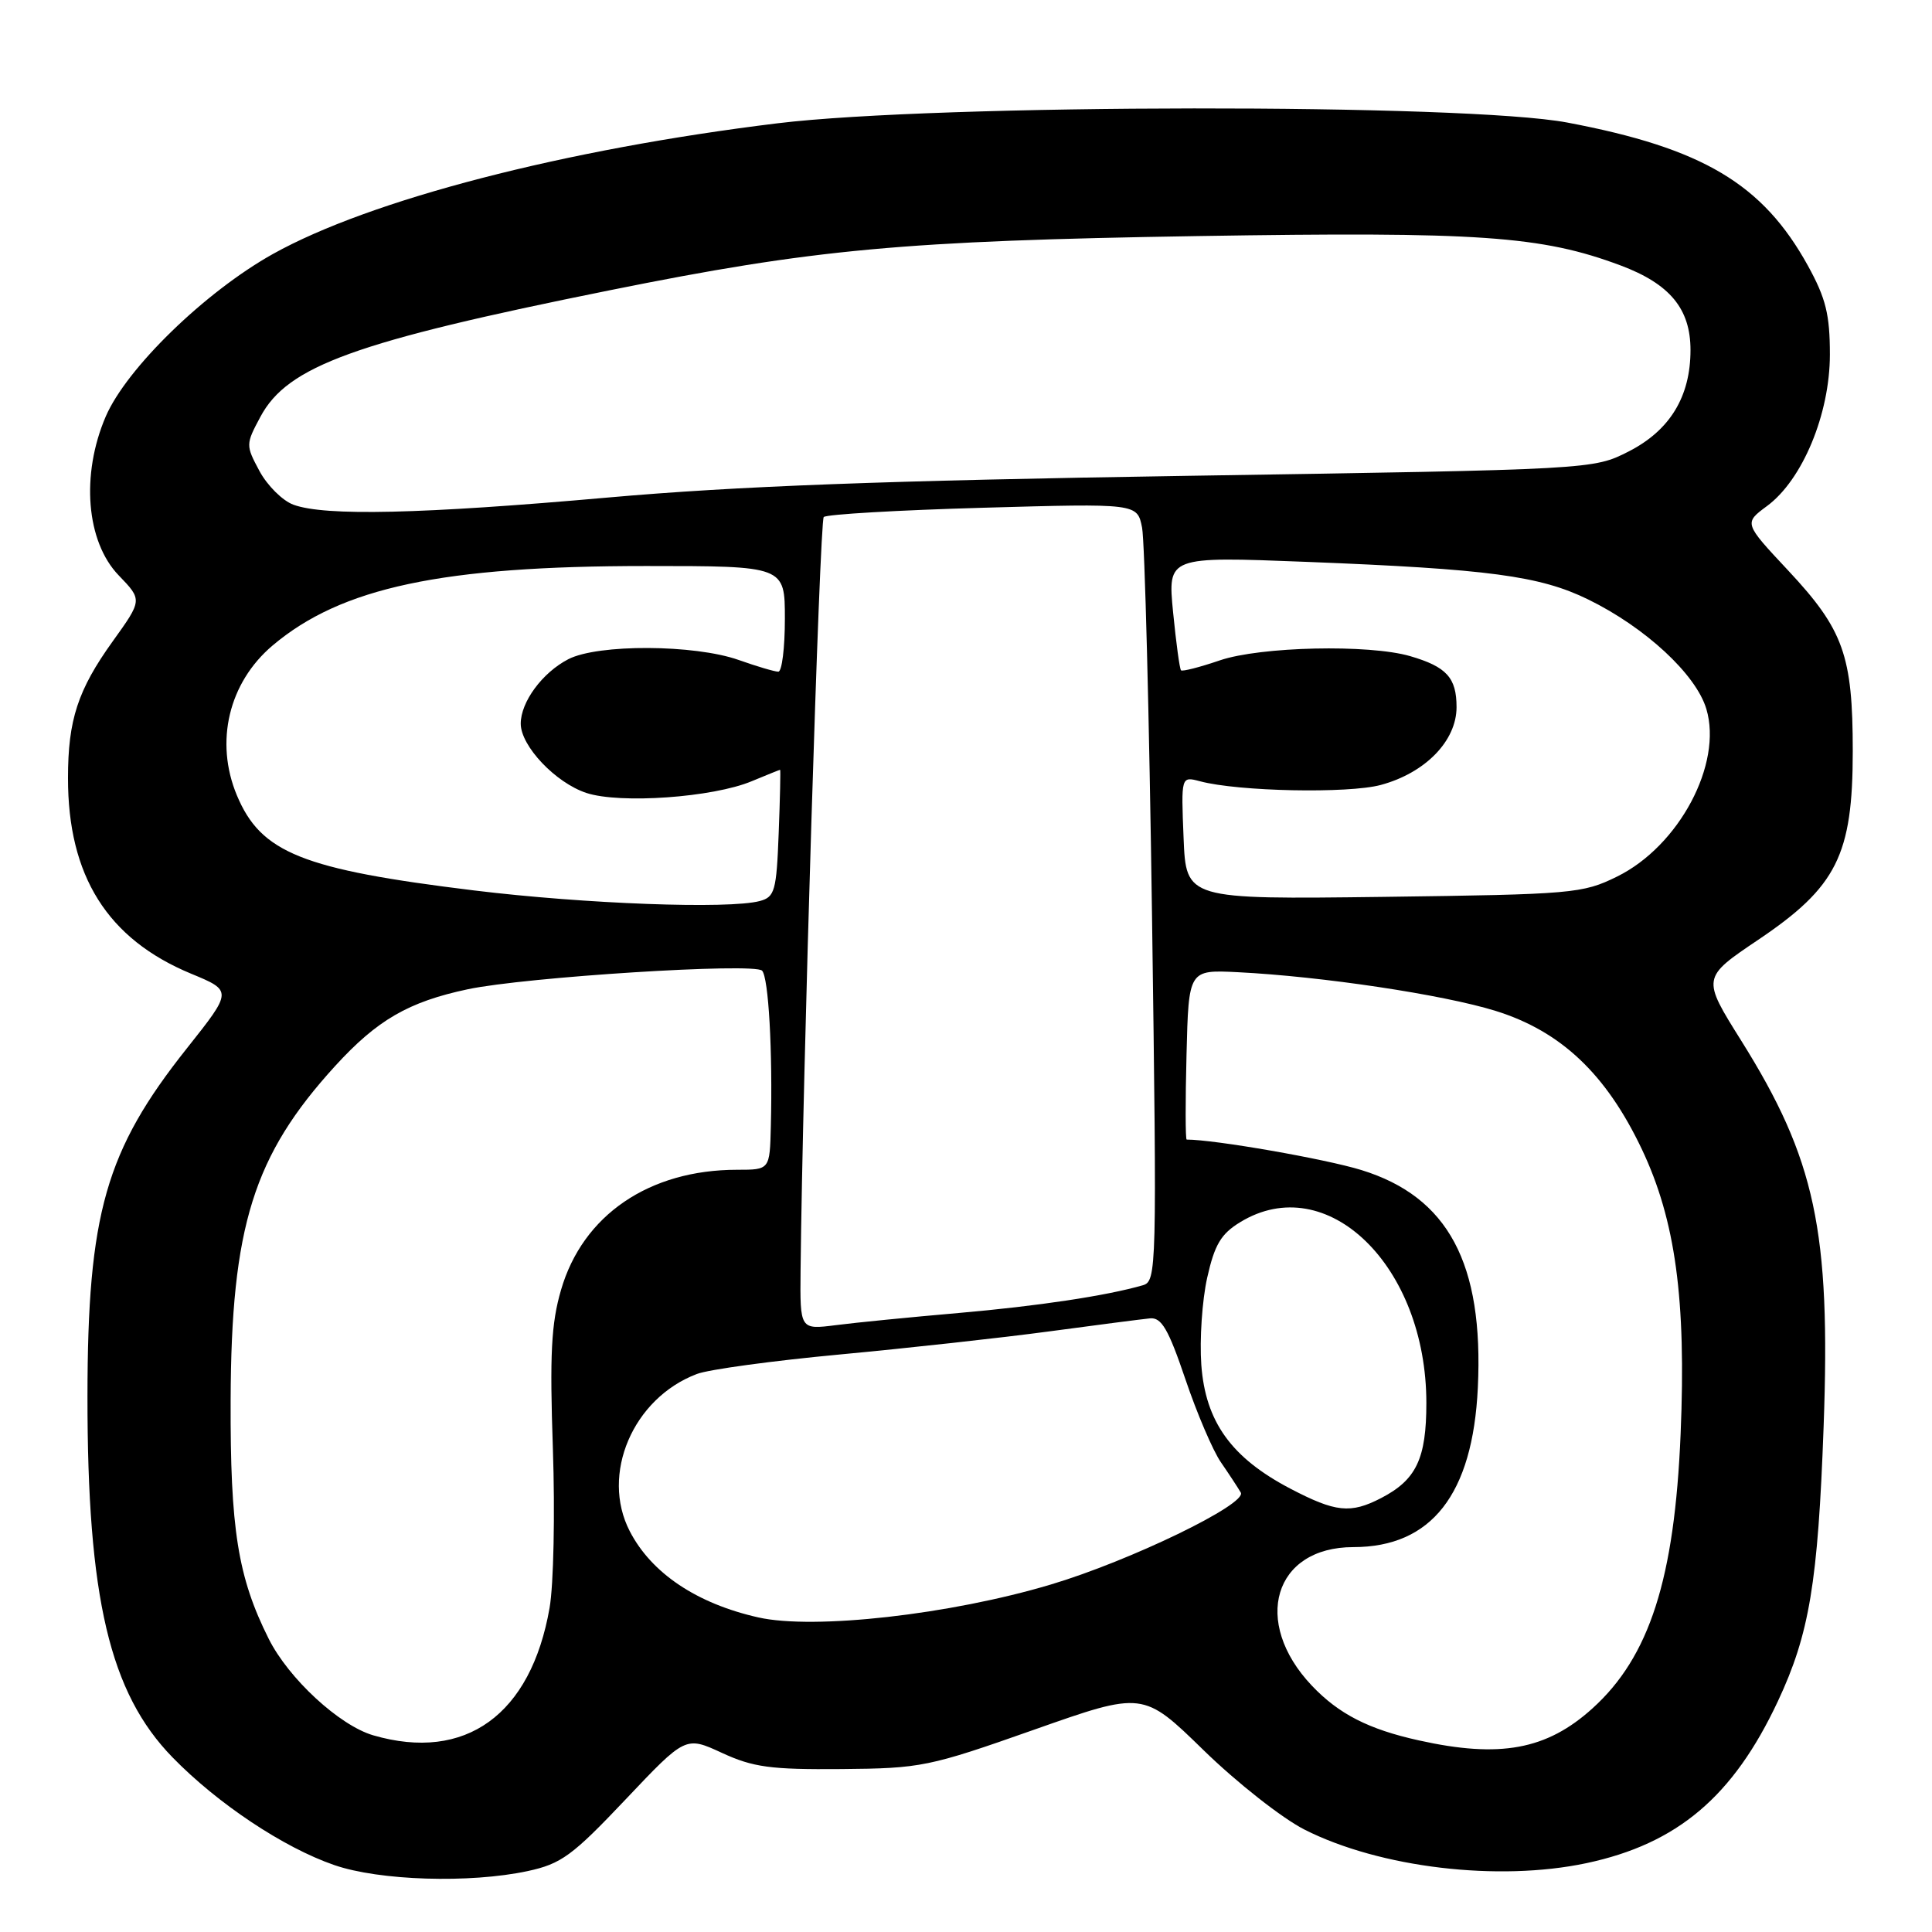<?xml version="1.0" encoding="UTF-8" standalone="no"?>
<!DOCTYPE svg PUBLIC "-//W3C//DTD SVG 1.1//EN" "http://www.w3.org/Graphics/SVG/1.1/DTD/svg11.dtd" >
<svg xmlns="http://www.w3.org/2000/svg" xmlns:xlink="http://www.w3.org/1999/xlink" version="1.1" viewBox="0 0 256 256">
 <g >
 <path fill="currentColor"
d=" M 69.91 247.93 C 74.36 246.97 75.82 245.91 82.88 238.45 C 90.84 230.04 90.84 230.04 95.67 232.27 C 99.79 234.17 102.11 234.49 111.50 234.41 C 122.06 234.32 123.08 234.11 136.98 229.21 C 151.47 224.10 151.47 224.10 159.48 231.91 C 163.89 236.21 169.92 240.95 172.87 242.44 C 182.86 247.49 198.53 249.35 210.20 246.88 C 222.25 244.32 229.65 238.07 235.58 225.42 C 239.75 216.53 240.89 209.71 241.64 189.00 C 242.58 163.07 240.55 153.59 230.72 137.89 C 225.50 129.56 225.50 129.56 232.97 124.53 C 243.38 117.52 245.50 113.30 245.50 99.53 C 245.50 86.86 244.28 83.44 236.94 75.59 C 231.07 69.32 231.07 69.32 234.14 67.05 C 238.84 63.58 242.46 54.86 242.47 47.00 C 242.47 41.69 241.94 39.53 239.56 35.21 C 233.58 24.37 225.62 19.63 207.68 16.24 C 194.22 13.69 124.10 13.76 103.00 16.34 C 74.80 19.79 49.05 26.47 36.17 33.65 C 27.17 38.68 16.77 48.79 14.01 55.19 C 10.70 62.90 11.42 71.77 15.73 76.24 C 18.87 79.50 18.87 79.50 14.92 85.00 C 10.32 91.41 9.01 95.39 9.01 103.07 C 8.99 116.07 14.24 124.42 25.30 129.01 C 30.81 131.29 30.81 131.29 24.77 138.90 C 13.99 152.46 11.61 160.81 11.59 185.00 C 11.57 211.74 14.53 224.31 22.86 232.86 C 28.83 238.99 37.58 244.82 44.29 247.13 C 50.26 249.20 62.25 249.57 69.91 247.93 Z  M 188.00 230.61 C 181.34 229.14 177.38 227.11 173.81 223.34 C 165.83 214.90 168.80 205.00 179.32 205.00 C 189.68 205.00 195.14 198.02 195.82 183.90 C 196.61 167.41 191.89 158.59 180.40 155.04 C 175.60 153.56 160.94 151.00 157.24 151.00 C 157.07 151.00 157.06 145.94 157.22 139.75 C 157.50 128.50 157.50 128.50 164.00 128.82 C 175.18 129.38 191.22 131.79 198.18 133.95 C 206.84 136.65 212.82 142.31 217.55 152.27 C 222.01 161.68 223.44 172.17 222.69 190.00 C 221.89 209.22 218.57 219.54 211.01 226.37 C 204.94 231.86 198.75 233.00 188.00 230.61 Z  M 49.46 229.94 C 44.97 228.63 38.24 222.42 35.60 217.14 C 31.51 208.97 30.50 202.62 30.56 185.50 C 30.64 162.51 33.58 153.12 44.40 141.26 C 49.98 135.15 54.12 132.75 61.99 131.08 C 69.66 129.46 99.95 127.54 100.98 128.62 C 101.84 129.53 102.39 139.27 102.14 149.25 C 102.00 155.00 102.00 155.00 97.68 155.00 C 86.02 155.00 77.22 161.00 74.34 170.92 C 73.04 175.37 72.83 179.48 73.26 191.97 C 73.55 200.51 73.36 210.00 72.82 213.06 C 70.35 227.22 61.67 233.49 49.46 229.94 Z  M 100.50 214.32 C 92.34 212.49 86.32 208.46 83.45 202.90 C 79.55 195.37 83.86 185.27 92.34 182.06 C 93.90 181.46 102.45 180.30 111.34 179.47 C 120.23 178.64 132.68 177.27 139.00 176.42 C 145.32 175.57 151.35 174.79 152.38 174.69 C 153.90 174.54 154.82 176.11 157.07 182.75 C 158.60 187.28 160.72 192.23 161.77 193.75 C 162.81 195.26 164.00 197.07 164.41 197.77 C 165.29 199.29 149.70 206.84 139.23 209.96 C 125.88 213.95 107.86 215.97 100.50 214.32 Z  M 170.97 197.25 C 163.16 193.16 159.73 188.39 159.18 180.85 C 158.94 177.49 159.29 172.29 159.96 169.30 C 160.94 164.92 161.79 163.49 164.34 161.94 C 175.83 154.93 189.00 167.73 189.00 185.90 C 189.00 193.29 187.67 196.09 182.99 198.51 C 178.94 200.60 176.98 200.39 170.97 197.25 Z  M 106.08 168.34 C 106.35 142.32 108.61 69.06 109.15 68.51 C 109.51 68.15 119.01 67.60 130.25 67.28 C 150.69 66.70 150.69 66.70 151.33 69.91 C 151.68 71.67 152.28 94.86 152.65 121.44 C 153.30 168.46 153.27 169.78 151.41 170.31 C 146.58 171.70 137.55 173.06 127.00 173.98 C 120.67 174.53 113.36 175.25 110.75 175.59 C 106.00 176.19 106.00 176.19 106.08 168.34 Z  M 62.84 117.99 C 40.03 115.20 34.58 113.01 31.39 105.39 C 28.43 98.31 30.30 90.46 36.11 85.54 C 45.22 77.84 58.57 75.00 85.63 75.00 C 104.00 75.00 104.00 75.00 104.00 82.00 C 104.00 85.85 103.61 89.00 103.13 89.00 C 102.64 89.00 100.28 88.30 97.88 87.45 C 92.02 85.38 79.22 85.32 75.30 87.35 C 71.87 89.12 69.00 93.01 69.00 95.89 C 69.00 98.85 73.61 103.72 77.70 105.07 C 82.16 106.54 94.47 105.67 99.62 103.51 C 101.62 102.68 103.30 102.00 103.37 102.00 C 103.44 102.00 103.36 105.78 103.18 110.40 C 102.89 118.05 102.66 118.86 100.68 119.39 C 96.58 120.49 77.51 119.78 62.84 117.99 Z  M 156.83 111.01 C 156.50 102.86 156.50 102.86 159.00 103.52 C 164.08 104.88 178.65 105.17 182.96 104.01 C 188.86 102.42 193.00 98.17 193.00 93.70 C 193.00 89.80 191.68 88.35 186.85 86.94 C 181.38 85.35 167.04 85.67 161.64 87.50 C 158.98 88.41 156.67 89.00 156.49 88.82 C 156.31 88.64 155.84 85.18 155.44 81.12 C 154.72 73.73 154.72 73.73 173.11 74.45 C 197.27 75.40 204.04 76.30 210.44 79.43 C 218.01 83.13 224.73 89.35 226.10 93.94 C 228.28 101.22 222.48 112.11 214.27 116.15 C 209.70 118.40 208.43 118.51 183.33 118.84 C 157.16 119.17 157.16 119.17 156.83 111.01 Z  M 38.89 66.88 C 37.45 66.36 35.43 64.35 34.39 62.43 C 32.55 59.00 32.55 58.88 34.51 55.22 C 38.11 48.49 47.00 45.27 80.81 38.46 C 107.88 33.00 119.68 31.91 158.72 31.28 C 196.01 30.68 204.24 31.25 214.73 35.17 C 221.27 37.62 224.00 40.92 224.00 46.38 C 224.00 52.56 221.27 57.03 215.81 59.82 C 211.11 62.21 211.11 62.21 157.31 63.05 C 117.18 63.68 97.65 64.41 80.50 65.93 C 55.80 68.12 43.06 68.41 38.89 66.88 Z "/>
</g>
</svg>